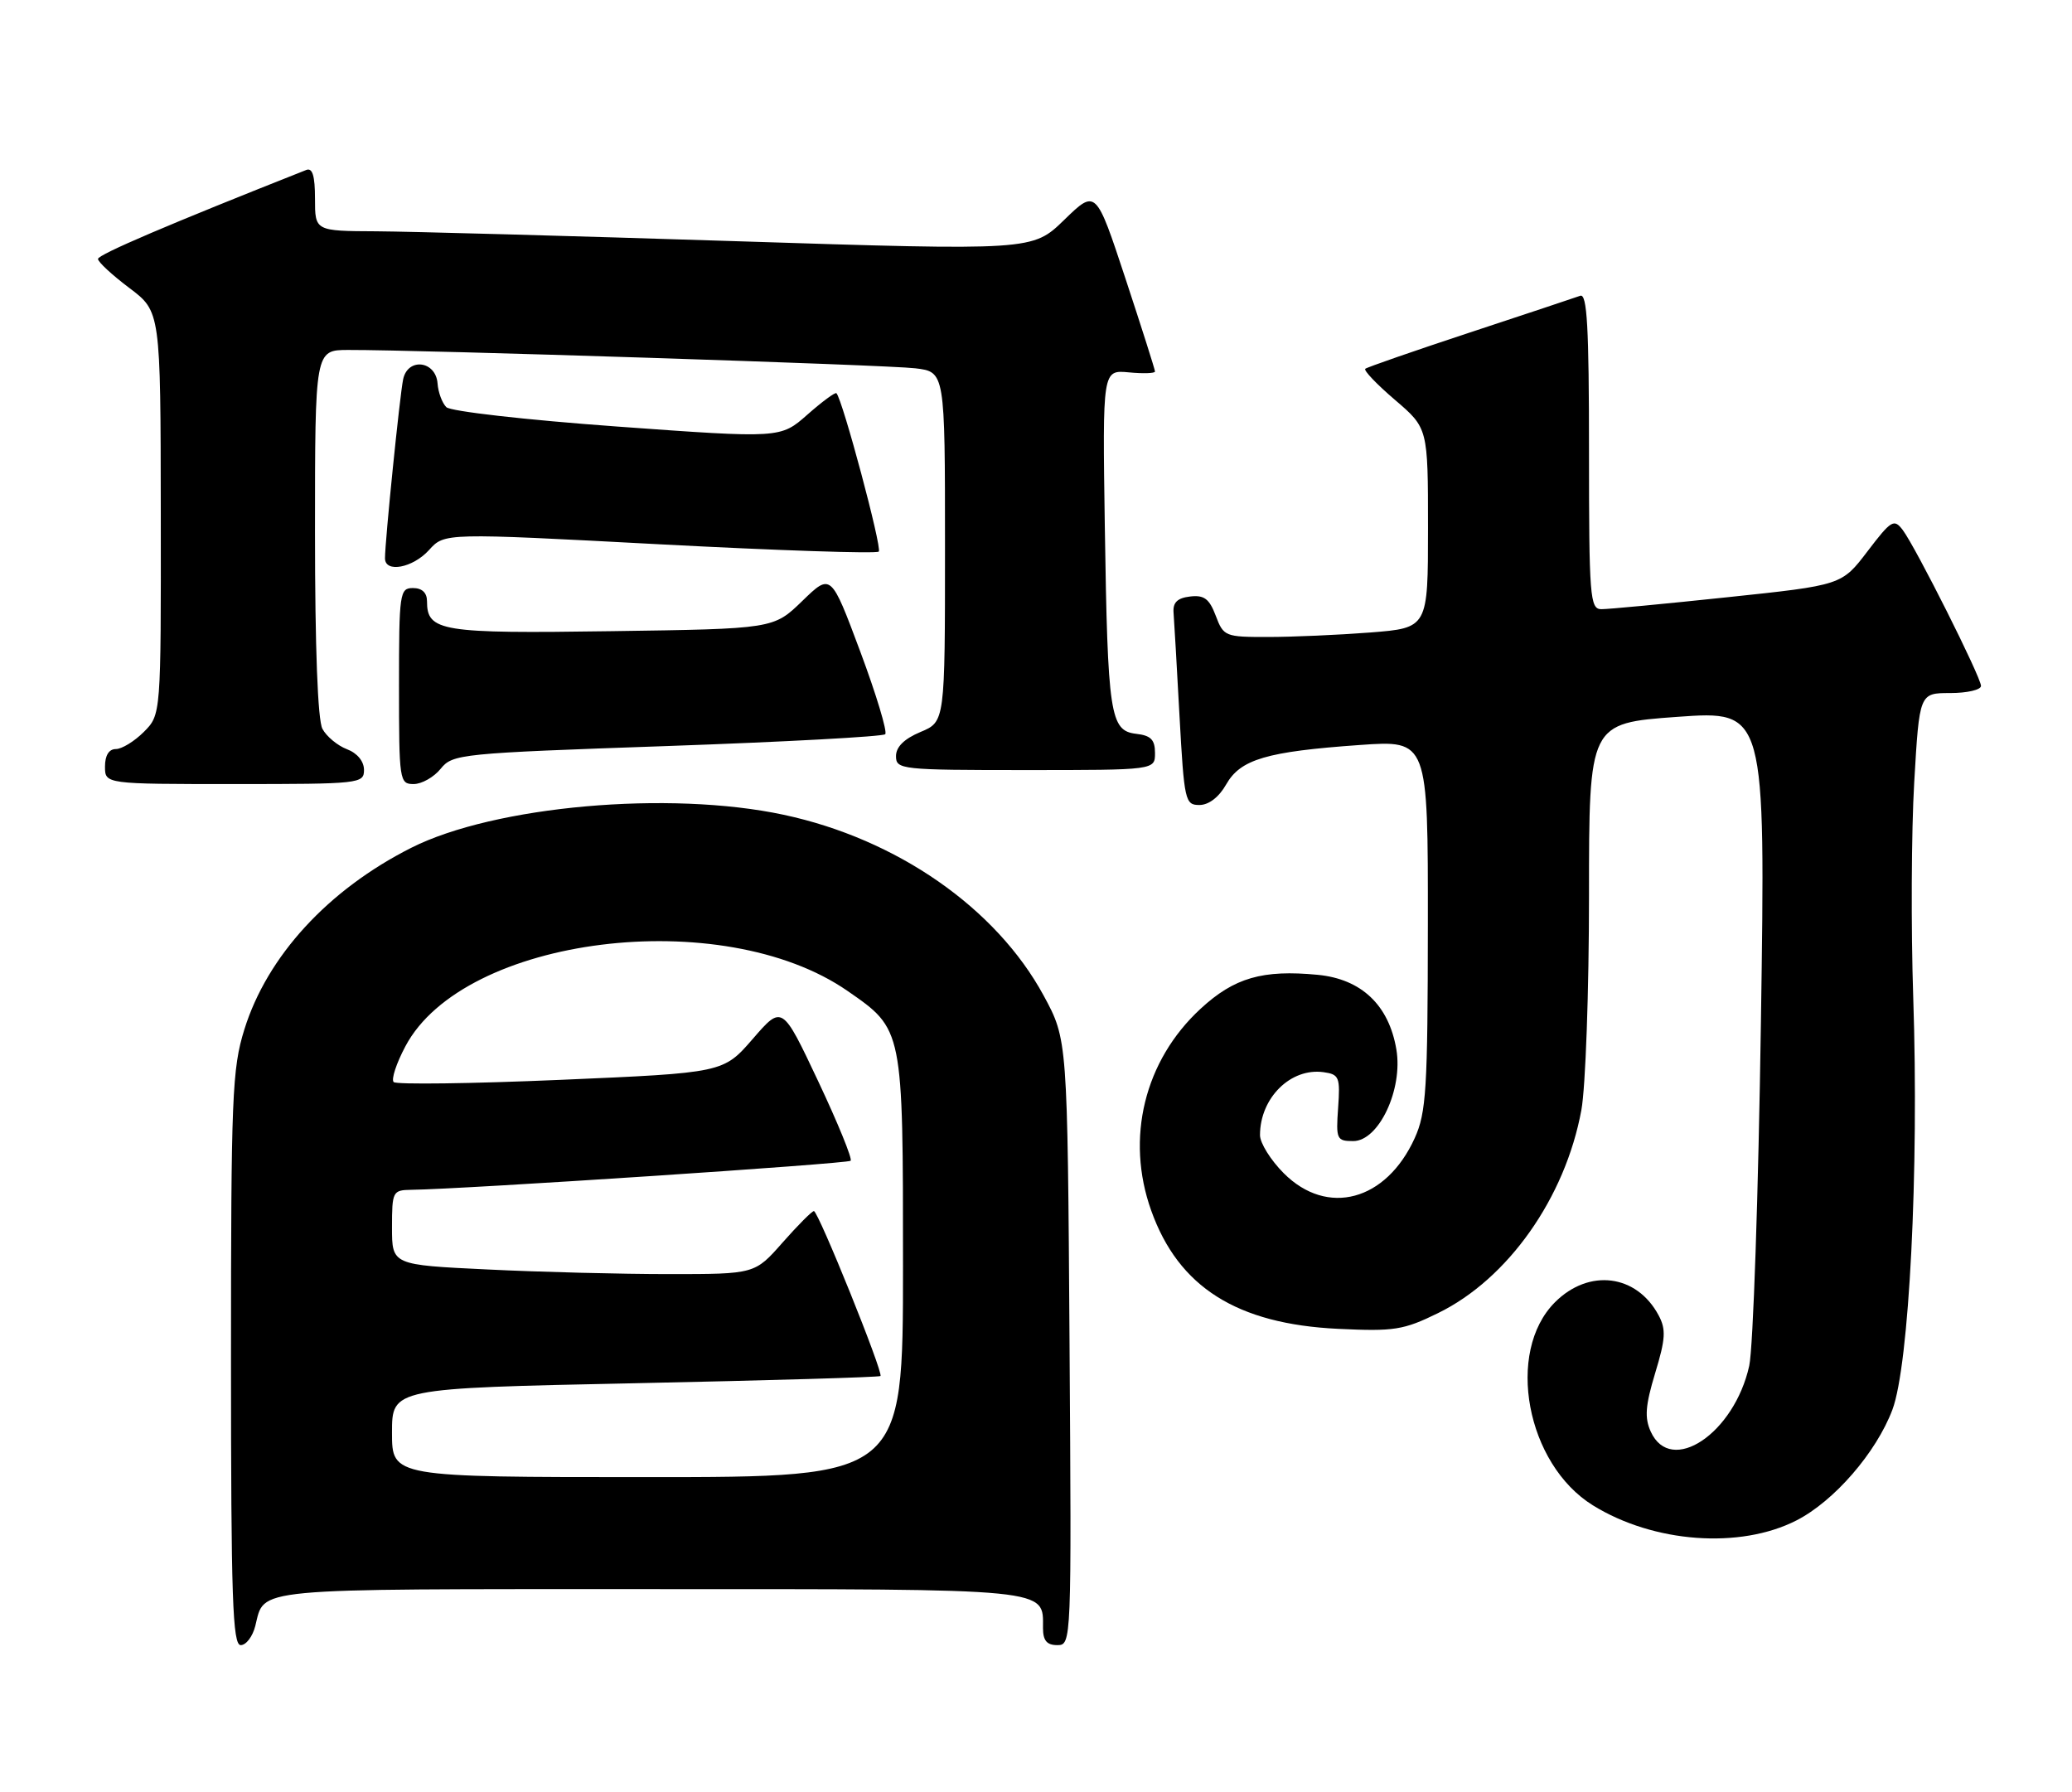 <?xml version="1.0" encoding="UTF-8" standalone="no"?>
<!DOCTYPE svg PUBLIC "-//W3C//DTD SVG 1.1//EN" "http://www.w3.org/Graphics/SVG/1.1/DTD/svg11.dtd" >
<svg xmlns="http://www.w3.org/2000/svg" xmlns:xlink="http://www.w3.org/1999/xlink" version="1.1" viewBox="0 0 296 256">
 <g >
 <path fill="currentColor"
d=" M 36.47 232.26 C 37.85 226.76 35.28 227.00 92.55 227.00 C 150.64 227.00 149.00 226.84 149.00 232.57 C 149.00 234.35 149.55 235.00 151.04 235.00 C 153.07 235.00 153.08 234.71 152.79 191.75 C 152.50 148.50 152.50 148.50 149.09 142.21 C 142.31 129.71 128.12 119.84 111.96 116.39 C 95.61 112.89 70.63 115.11 58.74 121.11 C 46.87 127.10 38.17 136.58 34.91 147.05 C 33.16 152.66 33.00 156.66 33.00 194.09 C 33.00 228.37 33.23 235.00 34.39 235.00 C 35.16 235.00 36.09 233.77 36.47 232.26 Z  M 256.63 217.19 C 262.02 214.44 268.03 207.50 270.34 201.38 C 272.74 195.01 274.15 167.24 273.32 142.50 C 272.99 132.60 273.05 118.76 273.46 111.75 C 274.20 99.00 274.20 99.00 278.60 99.00 C 281.02 99.00 283.00 98.54 283.00 97.98 C 283.00 96.74 273.69 78.20 271.82 75.71 C 270.57 74.06 270.18 74.30 266.78 78.76 C 263.10 83.59 263.10 83.59 246.80 85.31 C 237.83 86.26 229.71 87.03 228.75 87.02 C 227.14 87.00 227.00 85.25 227.00 64.39 C 227.00 46.73 226.73 41.89 225.75 42.25 C 225.06 42.50 217.97 44.86 210.00 47.49 C 202.03 50.12 195.29 52.46 195.04 52.68 C 194.78 52.91 196.69 54.91 199.29 57.13 C 204.00 61.16 204.00 61.16 204.00 75.43 C 204.00 89.70 204.00 89.70 195.75 90.35 C 191.21 90.70 184.65 90.99 181.16 90.99 C 175.02 91.00 174.79 90.91 173.68 87.96 C 172.76 85.53 172.02 84.97 170.01 85.21 C 168.20 85.42 167.54 86.06 167.65 87.50 C 167.74 88.60 168.12 95.24 168.50 102.25 C 169.17 114.42 169.30 115.00 171.35 114.99 C 172.68 114.99 174.14 113.87 175.17 112.05 C 177.21 108.46 180.93 107.36 194.25 106.42 C 204.00 105.73 204.00 105.73 203.98 132.11 C 203.96 155.64 203.75 158.94 202.10 162.58 C 198.02 171.56 189.62 173.82 183.40 167.60 C 181.53 165.73 180.00 163.28 180.00 162.15 C 180.00 156.83 184.39 152.49 189.10 153.16 C 191.31 153.47 191.47 153.88 191.16 158.25 C 190.84 162.74 190.96 163.00 193.32 163.00 C 196.97 163.00 200.45 155.61 199.48 149.90 C 198.41 143.57 194.48 139.85 188.25 139.25 C 180.37 138.49 176.32 139.66 171.52 144.09 C 163.48 151.50 160.76 162.60 164.46 172.93 C 168.36 183.86 176.69 189.13 191.16 189.82 C 199.16 190.20 200.49 190.00 205.44 187.57 C 215.43 182.69 223.60 171.11 225.91 158.57 C 226.51 155.30 227.00 141.53 227.00 127.97 C 227.00 103.31 227.00 103.31 239.61 102.40 C 252.22 101.50 252.22 101.50 251.56 146.00 C 251.20 170.48 250.45 192.57 249.89 195.10 C 247.75 204.78 238.70 210.83 235.82 204.50 C 234.92 202.52 235.05 200.79 236.45 196.15 C 237.94 191.25 238.02 189.90 236.95 187.90 C 233.82 182.02 227.00 181.16 222.14 186.02 C 215.04 193.12 218.04 209.15 227.57 215.04 C 236.23 220.40 248.56 221.31 256.63 217.19 Z  M 52.00 109.98 C 52.00 108.75 51.04 107.58 49.56 107.02 C 48.22 106.51 46.64 105.20 46.06 104.11 C 45.39 102.86 45.00 92.53 45.00 76.07 C 45.00 50.00 45.00 50.00 49.75 49.99 C 59.96 49.96 126.74 52.12 130.75 52.61 C 135.00 53.12 135.00 53.12 135.00 78.11 C 135.00 103.10 135.00 103.10 131.50 104.56 C 129.17 105.54 128.00 106.69 128.00 108.01 C 128.00 109.92 128.71 110.00 146.50 110.00 C 165.00 110.00 165.00 110.00 165.00 107.57 C 165.00 105.66 164.41 105.06 162.29 104.82 C 158.58 104.38 158.24 102.12 157.83 75.17 C 157.50 52.84 157.50 52.84 161.25 53.19 C 163.31 53.39 165.00 53.33 165.00 53.07 C 165.00 52.80 163.10 46.83 160.78 39.79 C 156.56 27.01 156.56 27.01 152.03 31.41 C 147.50 35.81 147.50 35.81 105.00 34.45 C 81.62 33.70 58.56 33.07 53.75 33.04 C 45.00 33.00 45.00 33.00 45.00 28.39 C 45.00 25.11 44.64 23.93 43.75 24.28 C 24.23 32.00 14.00 36.36 14.00 36.99 C 14.00 37.42 16.01 39.28 18.47 41.13 C 22.94 44.50 22.94 44.50 22.97 73.30 C 23.00 102.09 23.00 102.09 20.55 104.55 C 19.20 105.90 17.40 107.00 16.55 107.00 C 15.56 107.00 15.00 107.91 15.00 109.50 C 15.00 112.00 15.00 112.00 33.50 112.00 C 51.41 112.00 52.00 111.94 52.00 109.98 Z  M 62.95 109.82 C 64.66 107.70 65.70 107.60 95.28 106.57 C 112.09 105.98 126.12 105.22 126.46 104.88 C 126.79 104.54 125.19 99.22 122.89 93.06 C 118.71 81.87 118.71 81.87 114.61 85.85 C 110.50 89.83 110.50 89.83 87.40 90.16 C 62.97 90.52 61.00 90.20 61.00 85.88 C 61.00 84.67 60.29 84.00 59.00 84.00 C 57.10 84.00 57.00 84.67 57.00 98.00 C 57.00 111.53 57.07 112.00 59.09 112.00 C 60.24 112.00 61.98 111.02 62.95 109.82 Z  M 61.30 78.56 C 63.50 76.12 63.50 76.12 94.23 77.75 C 111.13 78.64 125.22 79.11 125.54 78.79 C 126.04 78.29 120.37 57.08 119.49 56.17 C 119.32 55.99 117.45 57.37 115.34 59.23 C 111.50 62.62 111.50 62.62 88.17 60.93 C 75.09 59.98 64.36 58.76 63.76 58.16 C 63.16 57.56 62.60 56.04 62.51 54.79 C 62.27 51.52 58.25 51.03 57.59 54.19 C 57.11 56.49 54.99 77.37 55.00 79.75 C 55.00 81.88 58.98 81.13 61.30 78.56 Z  M 56.00 204.65 C 56.00 198.31 56.00 198.31 90.73 197.59 C 109.83 197.19 125.60 196.73 125.78 196.56 C 126.23 196.11 116.90 173.00 116.27 173.00 C 115.99 173.00 113.97 175.03 111.79 177.50 C 107.83 182.00 107.83 182.00 95.57 182.00 C 88.83 182.00 77.17 181.71 69.66 181.34 C 56.00 180.69 56.00 180.69 56.00 175.34 C 56.00 170.19 56.10 170.00 58.75 169.96 C 66.24 169.87 121.09 166.24 121.52 165.81 C 121.79 165.54 119.70 160.42 116.88 154.44 C 111.74 143.55 111.74 143.55 107.54 148.40 C 103.33 153.25 103.33 153.25 80.12 154.25 C 67.36 154.80 56.61 154.94 56.24 154.57 C 55.86 154.20 56.62 151.89 57.92 149.45 C 66.25 133.74 103.15 129.13 121.09 141.56 C 129.04 147.07 129.00 146.89 129.00 180.87 C 129.00 211.00 129.00 211.00 92.50 211.00 C 56.00 211.00 56.00 211.00 56.00 204.65 Z "/>
</g>
</svg>